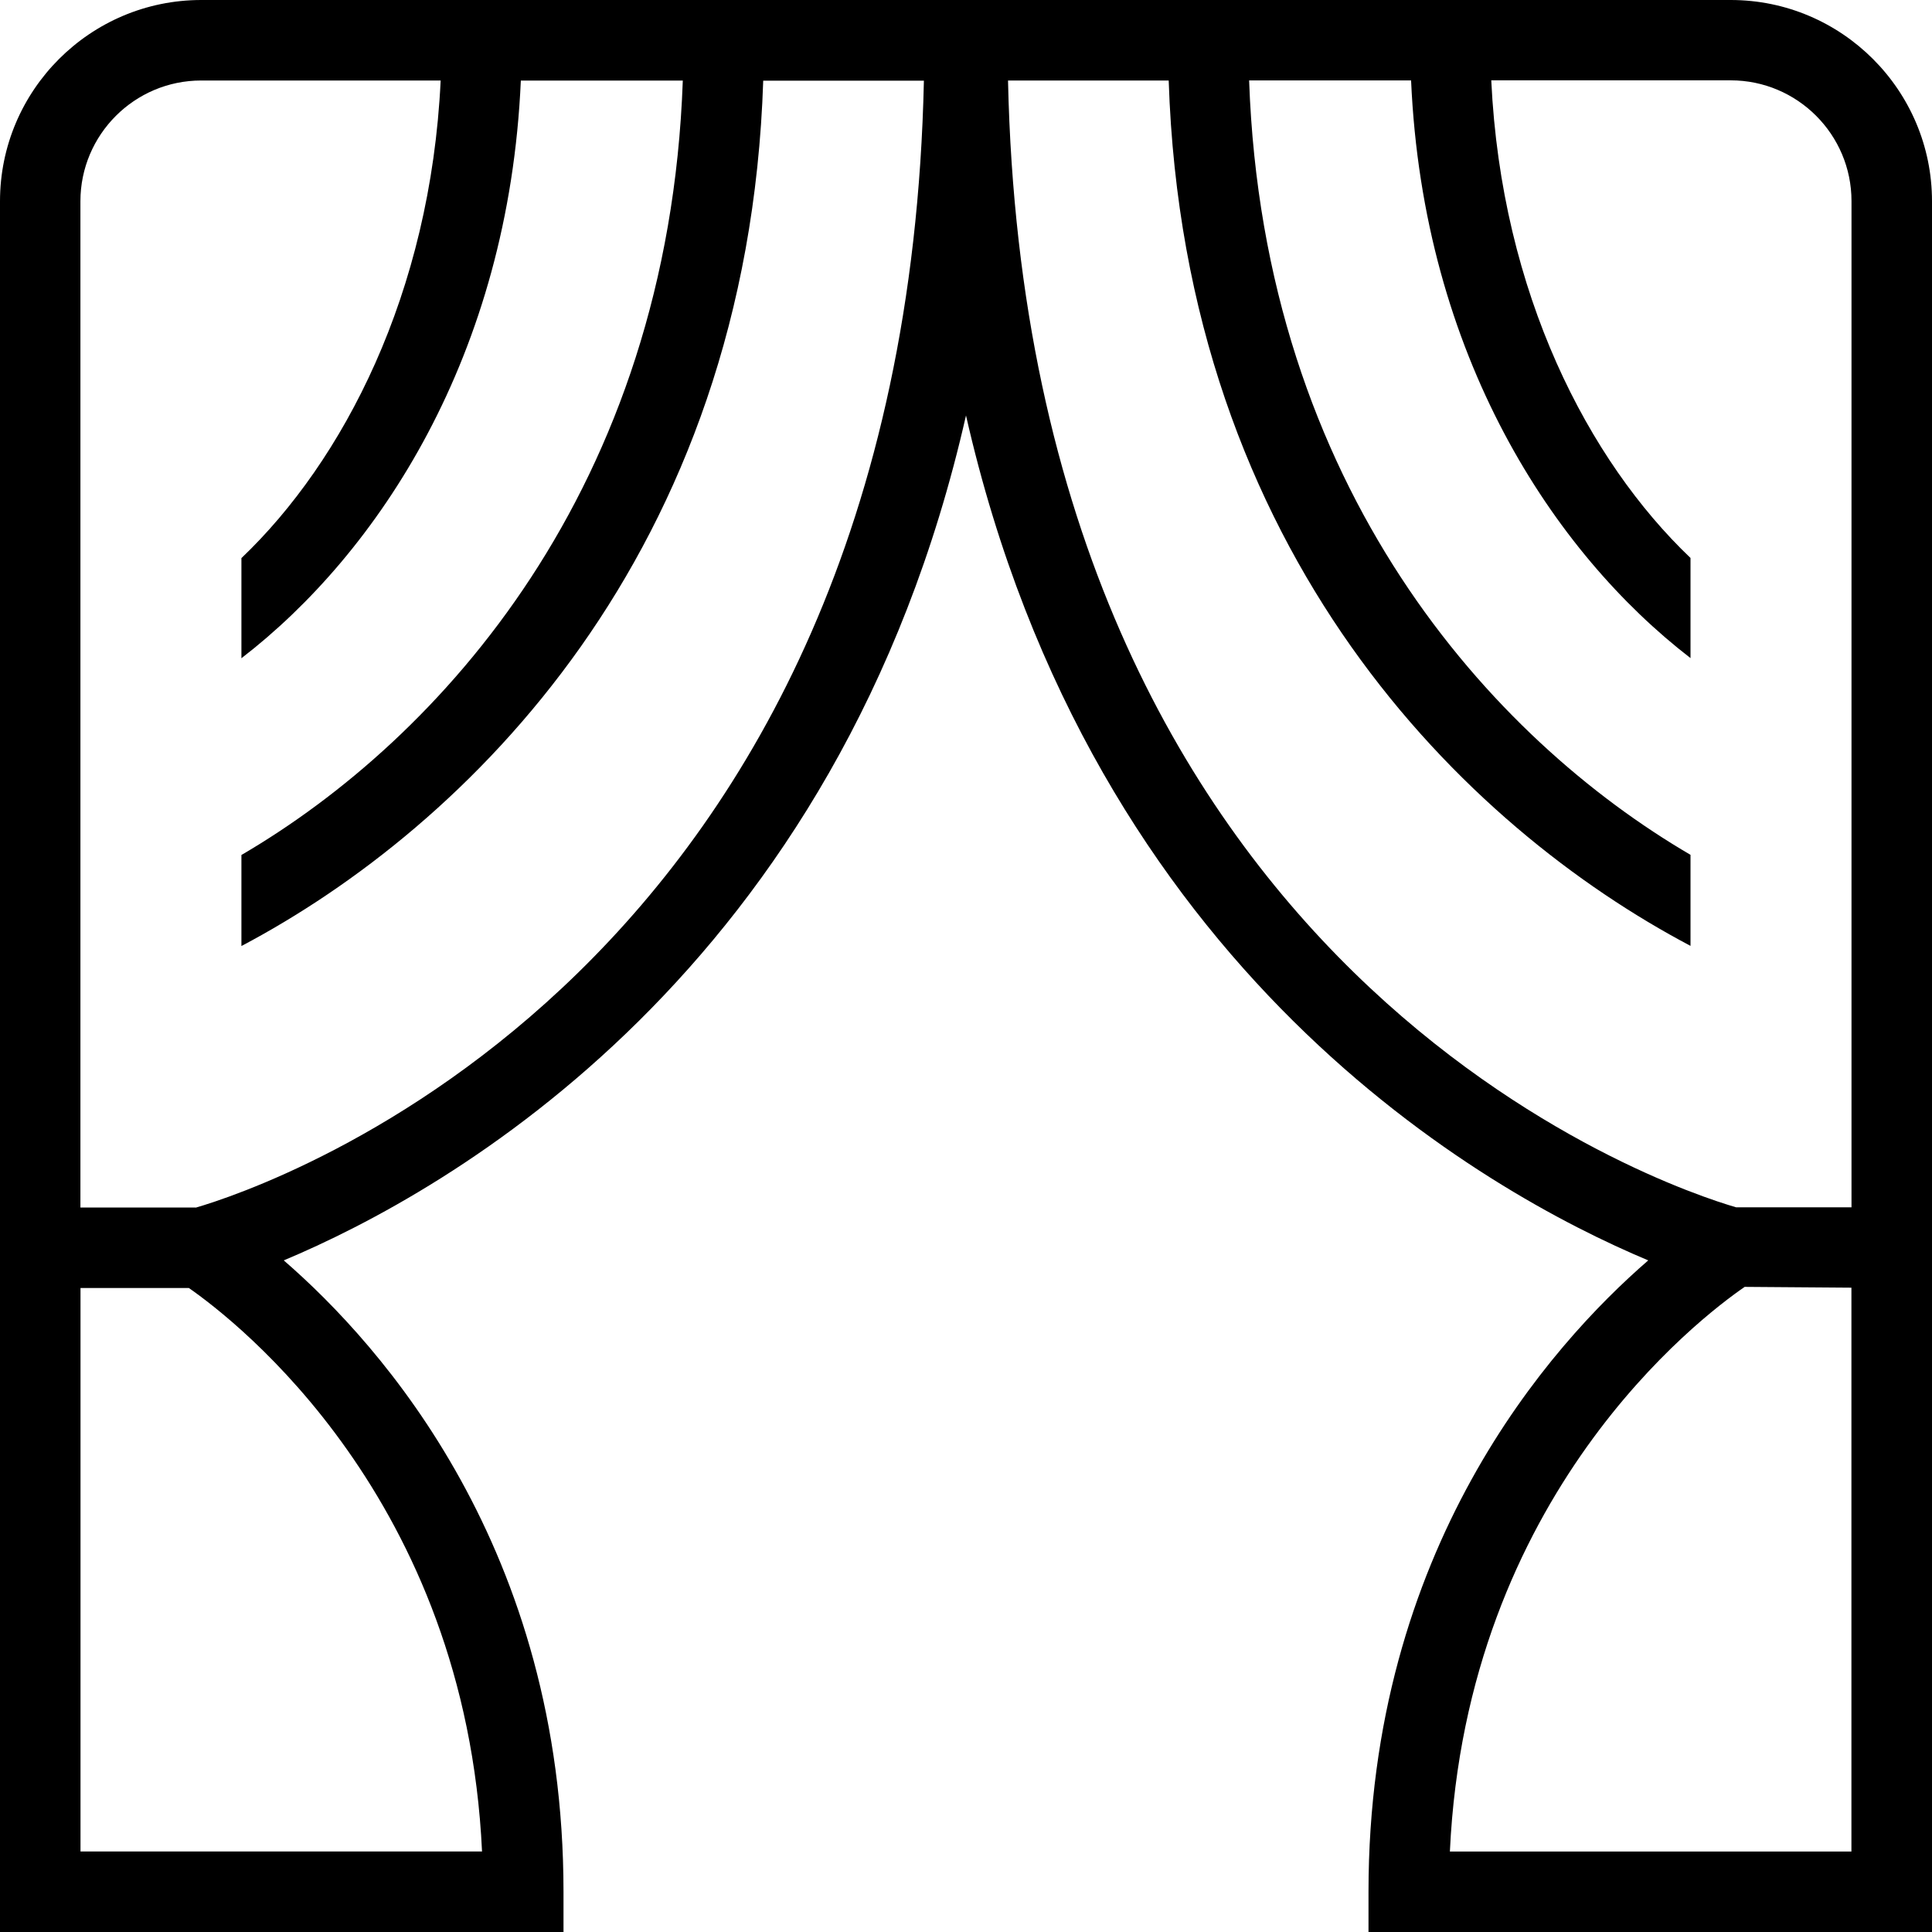 <?xml version="1.0" encoding="UTF-8"?>
<svg xmlns="http://www.w3.org/2000/svg" id="Layer_1" data-name="Layer 1" viewBox="0 0 24 24">
  <path d="m21.5,0H2.5C1.122,0,0,1.121,0,2.5v21.5h7v-.5c0-4.256-2.254-6.785-3.475-7.843,2.027-.85,6.904-3.576,8.475-10.496,1.571,6.919,6.448,9.646,8.475,10.496-1.221,1.058-3.475,3.587-3.475,7.843v.5h7V2.5c0-1.379-1.122-2.5-2.5-2.5ZM5.988,23H1v-7h1.346c.599.417,3.438,2.618,3.642,7Zm-3.557-8h-1.432V2.5c0-.827.673-1.5,1.5-1.5h2.975c-.126,2.651-1.212,4.729-2.475,5.933v1.244c1.699-1.309,3.321-3.757,3.471-7.176h2.012c-.179,5.074-3.023,8.183-5.483,9.62v1.131c2.789-1.473,6.29-4.858,6.482-10.75h1.996c-.241,11.131-8.203,13.756-9.046,14ZM12.522,1h1.996c.192,5.892,3.692,9.278,6.482,10.75v-1.131c-2.46-1.437-5.304-4.545-5.483-9.62h2.012c.15,3.42,1.772,5.867,3.471,7.176v-1.244c-1.264-1.204-2.349-3.281-2.475-5.933h2.975c.827,0,1.5.673,1.5,1.5v12.5h-1.432c-.843-.244-8.805-2.869-9.046-14Zm5.489,22c.206-4.429,3.105-6.631,3.662-7.014l1.326.01v7.004h-4.988Z"/>
</svg>
